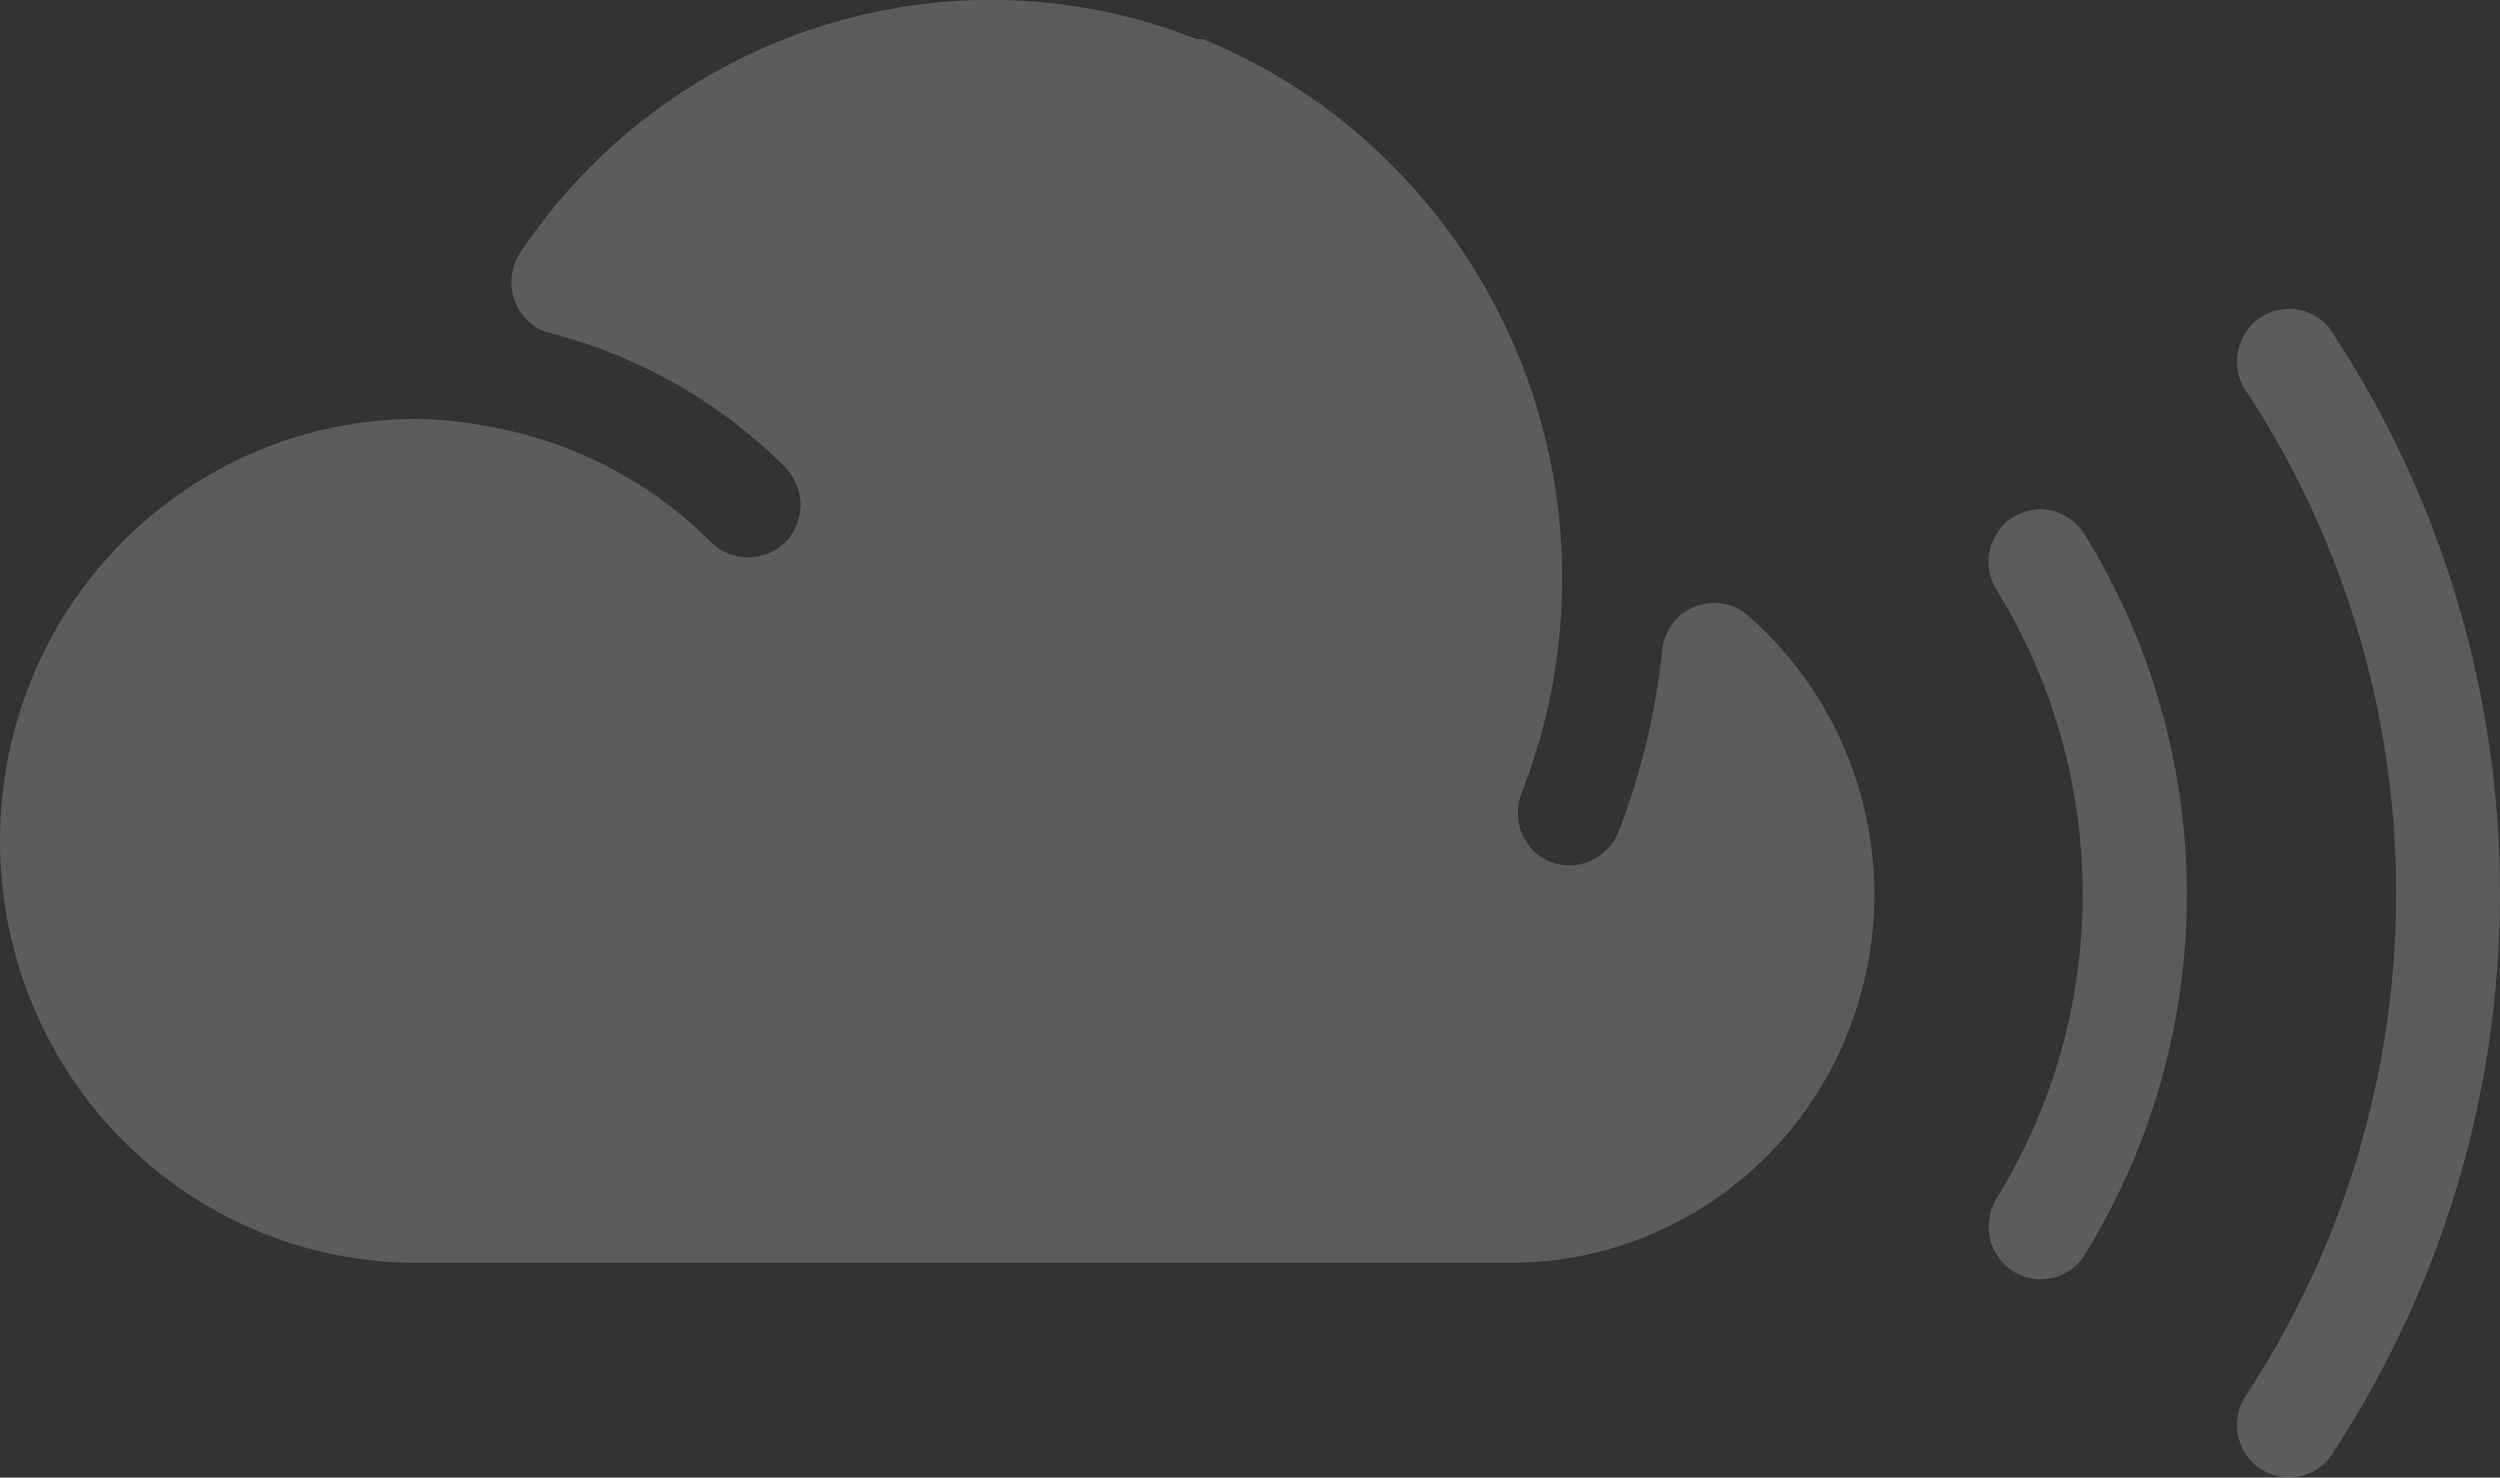 <svg width="78" height="46.102" viewBox="0 0 78 46.102" fill="none" xmlns="http://www.w3.org/2000/svg" xmlns:xlink="http://www.w3.org/1999/xlink">
	<rect x="0" y="0" width="78" height="46.102" fill="#333333" stroke="none"/>
	<desc>
			Created with Pixso.
	</desc>
	<defs/>
	<path id="Vector" d="M62.81 16.13C62.63 16.24 62.47 16.39 62.35 16.57C62.22 16.75 62.13 16.95 62.08 17.16C62.04 17.37 62.03 17.59 62.06 17.8C62.1 18.01 62.18 18.22 62.29 18.4C64.05 21.25 64.98 24.54 64.98 27.9C64.98 31.26 64.05 34.55 62.29 37.39C62.18 37.58 62.1 37.78 62.07 38C62.03 38.21 62.04 38.43 62.09 38.64C62.13 38.85 62.22 39.05 62.35 39.23C62.47 39.4 62.63 39.55 62.81 39.67C62.99 39.78 63.19 39.86 63.4 39.89C63.61 39.93 63.83 39.92 64.04 39.87C64.25 39.82 64.44 39.73 64.62 39.61C64.79 39.48 64.94 39.32 65.05 39.14C67.13 35.77 68.23 31.88 68.23 27.91C68.23 23.95 67.13 20.06 65.05 16.69C64.94 16.5 64.8 16.34 64.62 16.21C64.45 16.08 64.25 15.99 64.05 15.94C63.84 15.88 63.62 15.87 63.41 15.91C63.2 15.94 62.99 16.02 62.81 16.13ZM72.85 10.5C72.74 10.3 72.6 10.12 72.42 9.98C72.24 9.84 72.03 9.74 71.82 9.68C71.6 9.63 71.37 9.62 71.15 9.66C70.92 9.7 70.71 9.78 70.52 9.91C70.33 10.03 70.17 10.2 70.05 10.39C69.93 10.58 69.85 10.8 69.81 11.03C69.78 11.25 69.79 11.49 69.85 11.71C69.91 11.93 70.01 12.13 70.15 12.31C73.16 16.93 74.76 22.34 74.76 27.87C74.76 33.39 73.16 38.8 70.15 43.42C70.01 43.6 69.91 43.8 69.85 44.02C69.79 44.25 69.78 44.48 69.81 44.7C69.85 44.93 69.93 45.15 70.05 45.34C70.17 45.53 70.33 45.7 70.52 45.82C70.71 45.95 70.92 46.03 71.15 46.07C71.37 46.11 71.6 46.1 71.82 46.05C72.03 45.99 72.24 45.89 72.42 45.75C72.6 45.61 72.74 45.43 72.85 45.23C76.21 40.08 78 34.04 78 27.87C78 21.69 76.21 15.65 72.85 10.5ZM52.87 18.93C52.59 19.04 52.36 19.22 52.18 19.46C52 19.7 51.89 19.98 51.86 20.28C51.66 22.23 51.2 24.15 50.49 25.97C50.33 26.37 50.01 26.69 49.62 26.86C49.23 27.04 48.78 27.05 48.38 26.89C48.18 26.81 48 26.7 47.85 26.55C47.7 26.39 47.57 26.21 47.49 26.02C47.4 25.82 47.36 25.6 47.36 25.39C47.35 25.17 47.39 24.96 47.47 24.75C49.22 20.3 49.16 15.32 47.3 10.91C45.43 6.5 41.92 3.01 37.53 1.22L37.33 1.22C33.59 -0.26 29.47 -0.4 25.64 0.81C21.81 2.01 18.49 4.5 16.24 7.87C16.09 8.09 16 8.34 15.97 8.6C15.93 8.87 15.97 9.14 16.06 9.39C16.15 9.64 16.3 9.86 16.5 10.04C16.69 10.21 16.93 10.34 17.19 10.4C19.95 11.11 22.47 12.55 24.5 14.58C24.65 14.74 24.77 14.92 24.85 15.12C24.93 15.32 24.98 15.53 24.98 15.75C24.98 15.97 24.93 16.18 24.85 16.38C24.77 16.59 24.65 16.77 24.5 16.92C24.19 17.22 23.77 17.39 23.34 17.39C22.91 17.39 22.5 17.22 22.19 16.92C20.28 15.01 17.84 13.75 15.2 13.3C14.47 13.16 13.74 13.08 12.99 13.07C9.55 13.07 6.24 14.46 3.8 16.93C1.36 19.39 0 22.74 0 26.24C0 29.73 1.36 33.08 3.8 35.55C6.24 38.02 9.55 39.4 12.99 39.4L47.11 39.4C49.43 39.41 51.7 38.69 53.61 37.35C55.51 36.02 56.97 34.12 57.77 31.91C58.58 29.71 58.7 27.31 58.12 25.04C57.54 22.76 56.28 20.72 54.52 19.19C54.3 19 54.02 18.87 53.73 18.83C53.44 18.78 53.14 18.82 52.87 18.93Z" fill="#FFFFFF" fill-opacity="0.2" fill-rule="nonzero"/>
</svg>
